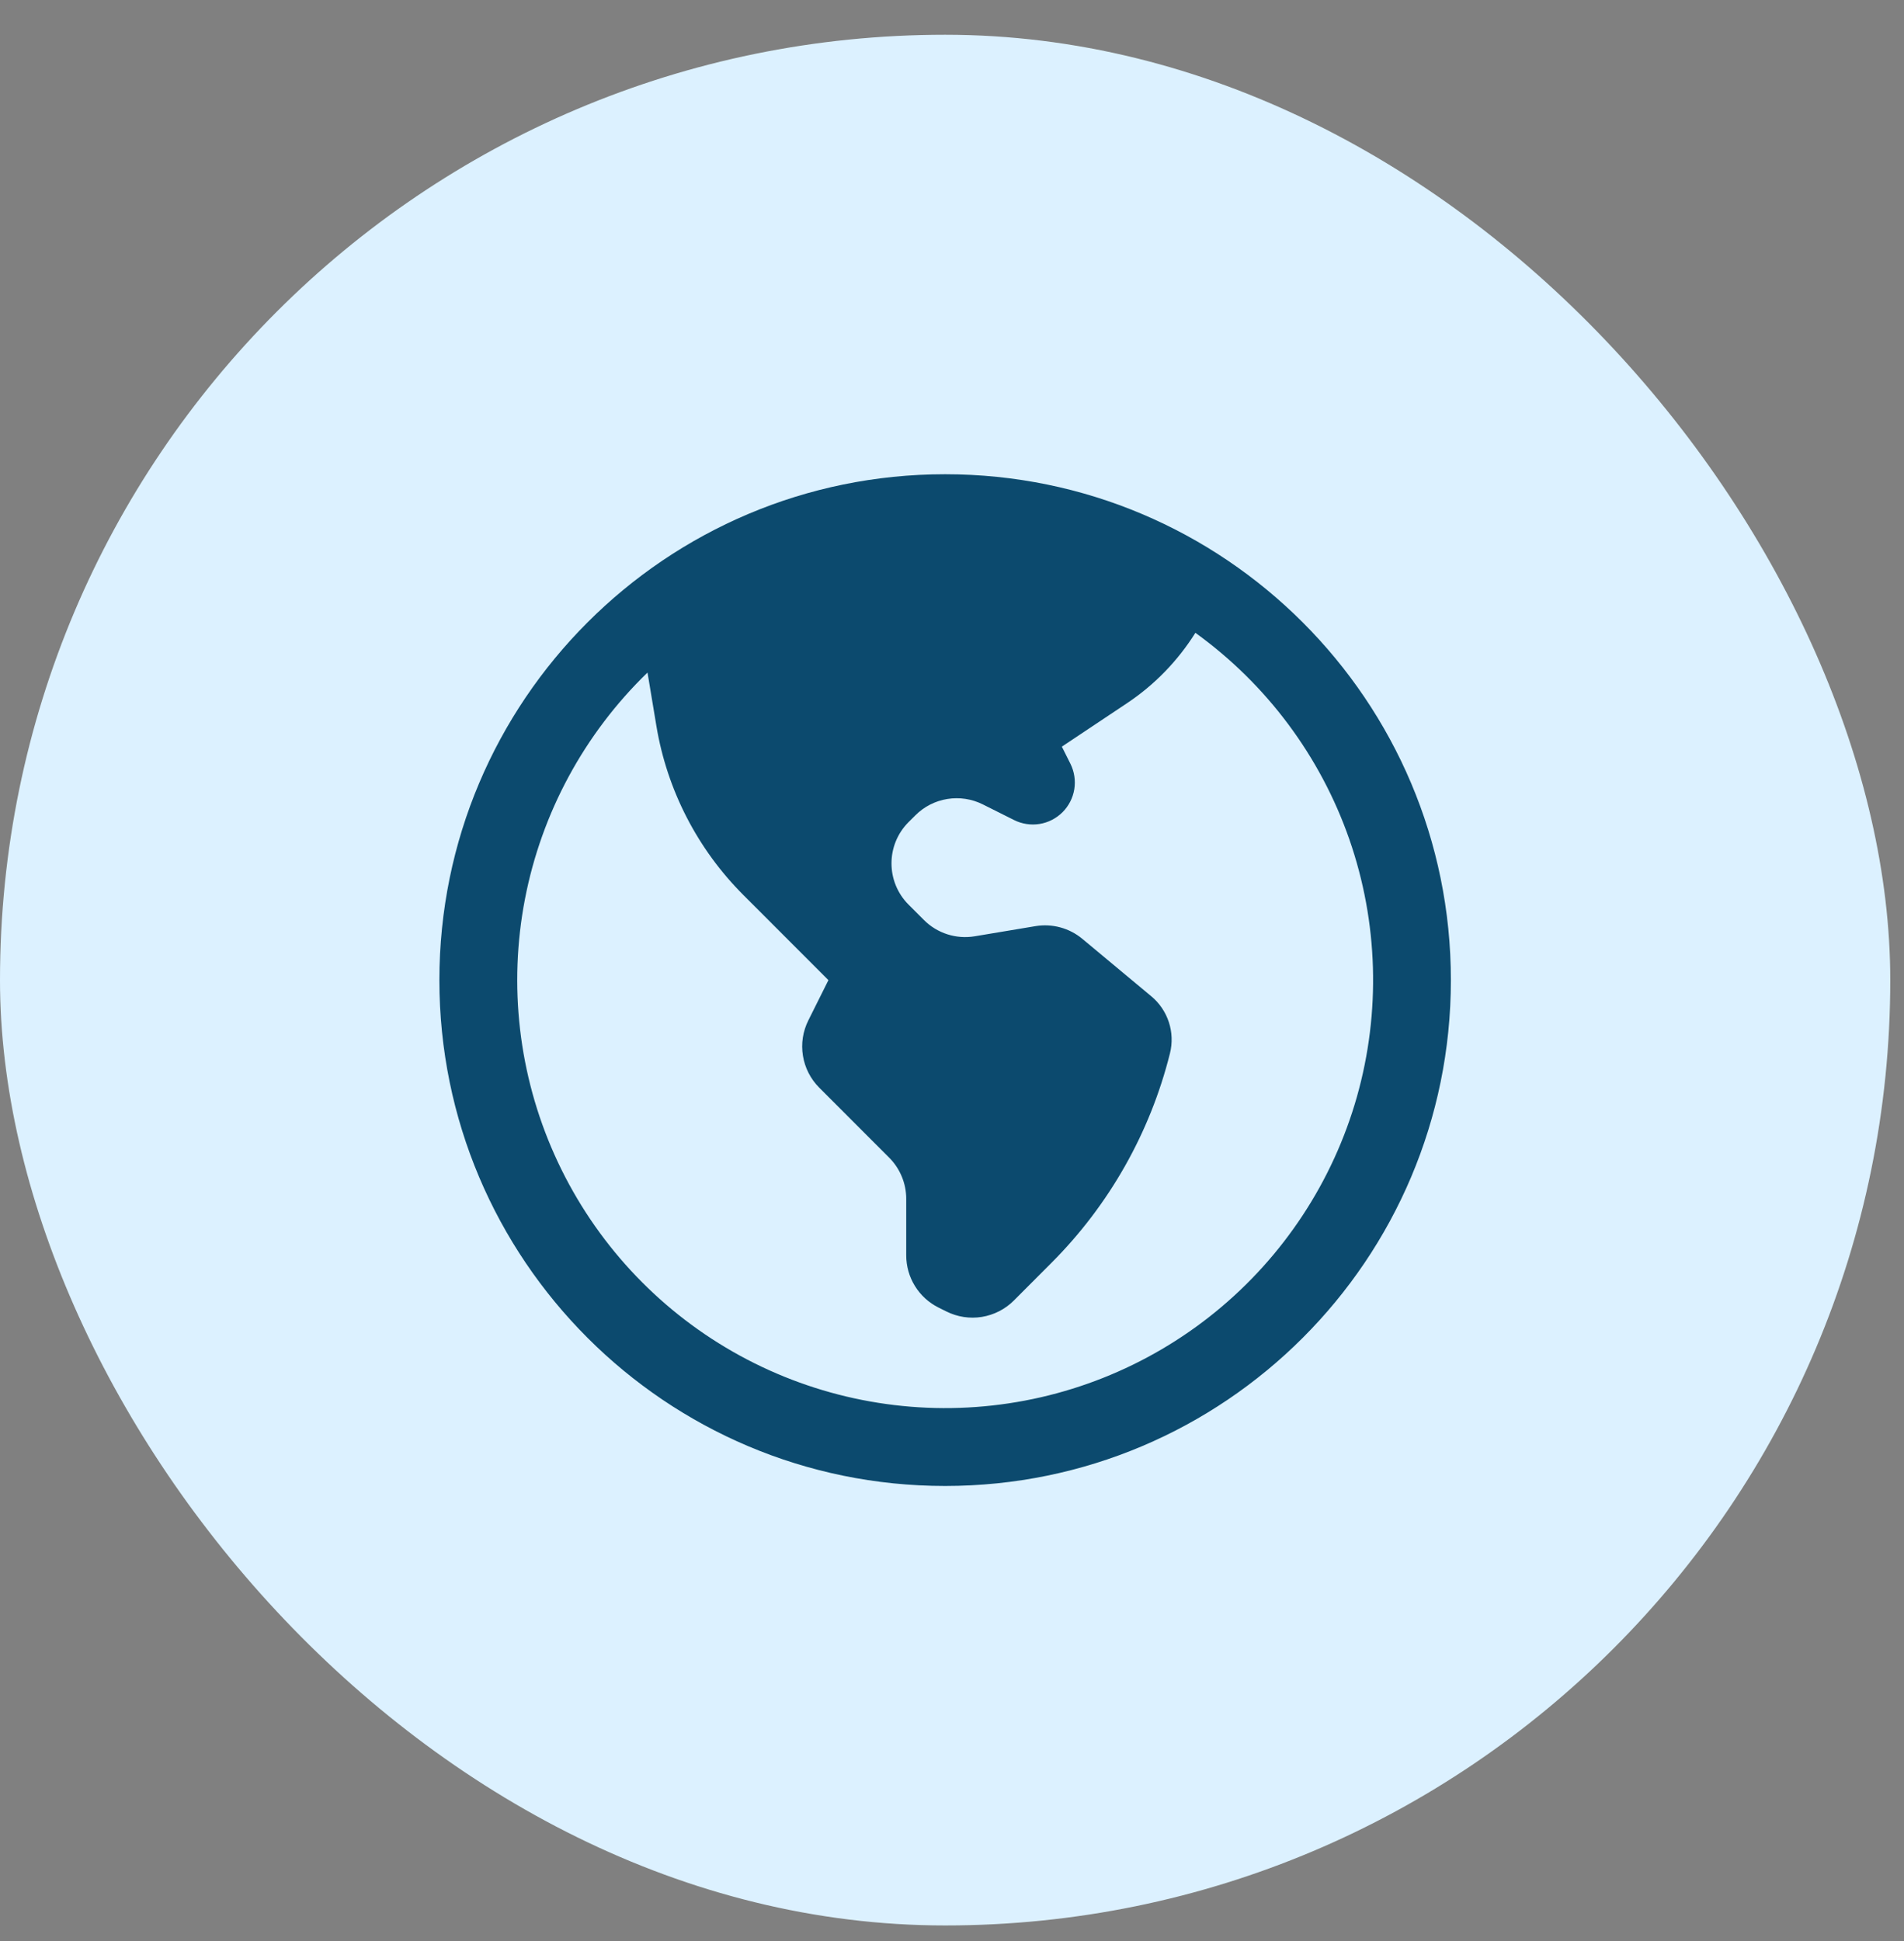<svg width="52" height="53" viewBox="0 0 52 53" fill="none" xmlns="http://www.w3.org/2000/svg">
<rect x="0" y="0" width="52" height="53" fill="#808080" stroke="none"/>
<rect y="0.949" width="51.625" height="51.625" rx="25.812" fill="#DCF1FF"/>
<path fill-rule="evenodd" clip-rule="evenodd" d="M25.812 12.949C18.184 12.949 12 19.133 12 26.762C12 34.391 18.184 40.574 25.812 40.574C33.441 40.574 39.625 34.391 39.625 26.762C39.625 19.133 33.441 12.949 25.812 12.949ZM17.684 18.364C15.96 20.033 14.791 22.192 14.337 24.549C13.883 26.905 14.165 29.345 15.146 31.535C16.126 33.725 17.757 35.561 19.817 36.792C21.876 38.023 24.265 38.591 26.659 38.417C29.052 38.244 31.334 37.338 33.195 35.822C35.056 34.306 36.404 32.255 37.059 29.946C37.712 27.637 37.64 25.182 36.851 22.916C36.061 20.65 34.593 18.682 32.647 17.279C32.167 18.044 31.531 18.7 30.779 19.201L29 20.387L29.234 20.854C29.341 21.069 29.378 21.313 29.34 21.55C29.301 21.788 29.189 22.007 29.019 22.177C28.848 22.347 28.629 22.46 28.392 22.498C28.154 22.536 27.91 22.499 27.695 22.391L26.84 21.963C26.541 21.814 26.202 21.762 25.872 21.816C25.542 21.869 25.237 22.025 25.001 22.261L24.814 22.447C24.192 23.07 24.192 24.079 24.814 24.701L25.233 25.12C25.596 25.484 26.114 25.65 26.621 25.565L28.279 25.288C28.736 25.212 29.205 25.339 29.561 25.636L31.445 27.205C31.898 27.583 32.097 28.188 31.952 28.764C31.41 30.93 30.29 32.908 28.711 34.487L27.687 35.513C27.45 35.749 27.145 35.904 26.815 35.958C26.485 36.011 26.147 35.959 25.848 35.81L25.631 35.702C25.366 35.57 25.144 35.367 24.988 35.115C24.832 34.863 24.75 34.573 24.75 34.277V32.734C24.75 32.312 24.581 31.906 24.282 31.607L22.374 29.698C22.138 29.462 21.982 29.157 21.929 28.827C21.875 28.497 21.927 28.159 22.077 27.86L22.625 26.762L20.302 24.438C19.049 23.185 18.218 21.572 17.927 19.824L17.684 18.364Z" fill="#0C4A6E"/>
</svg>
